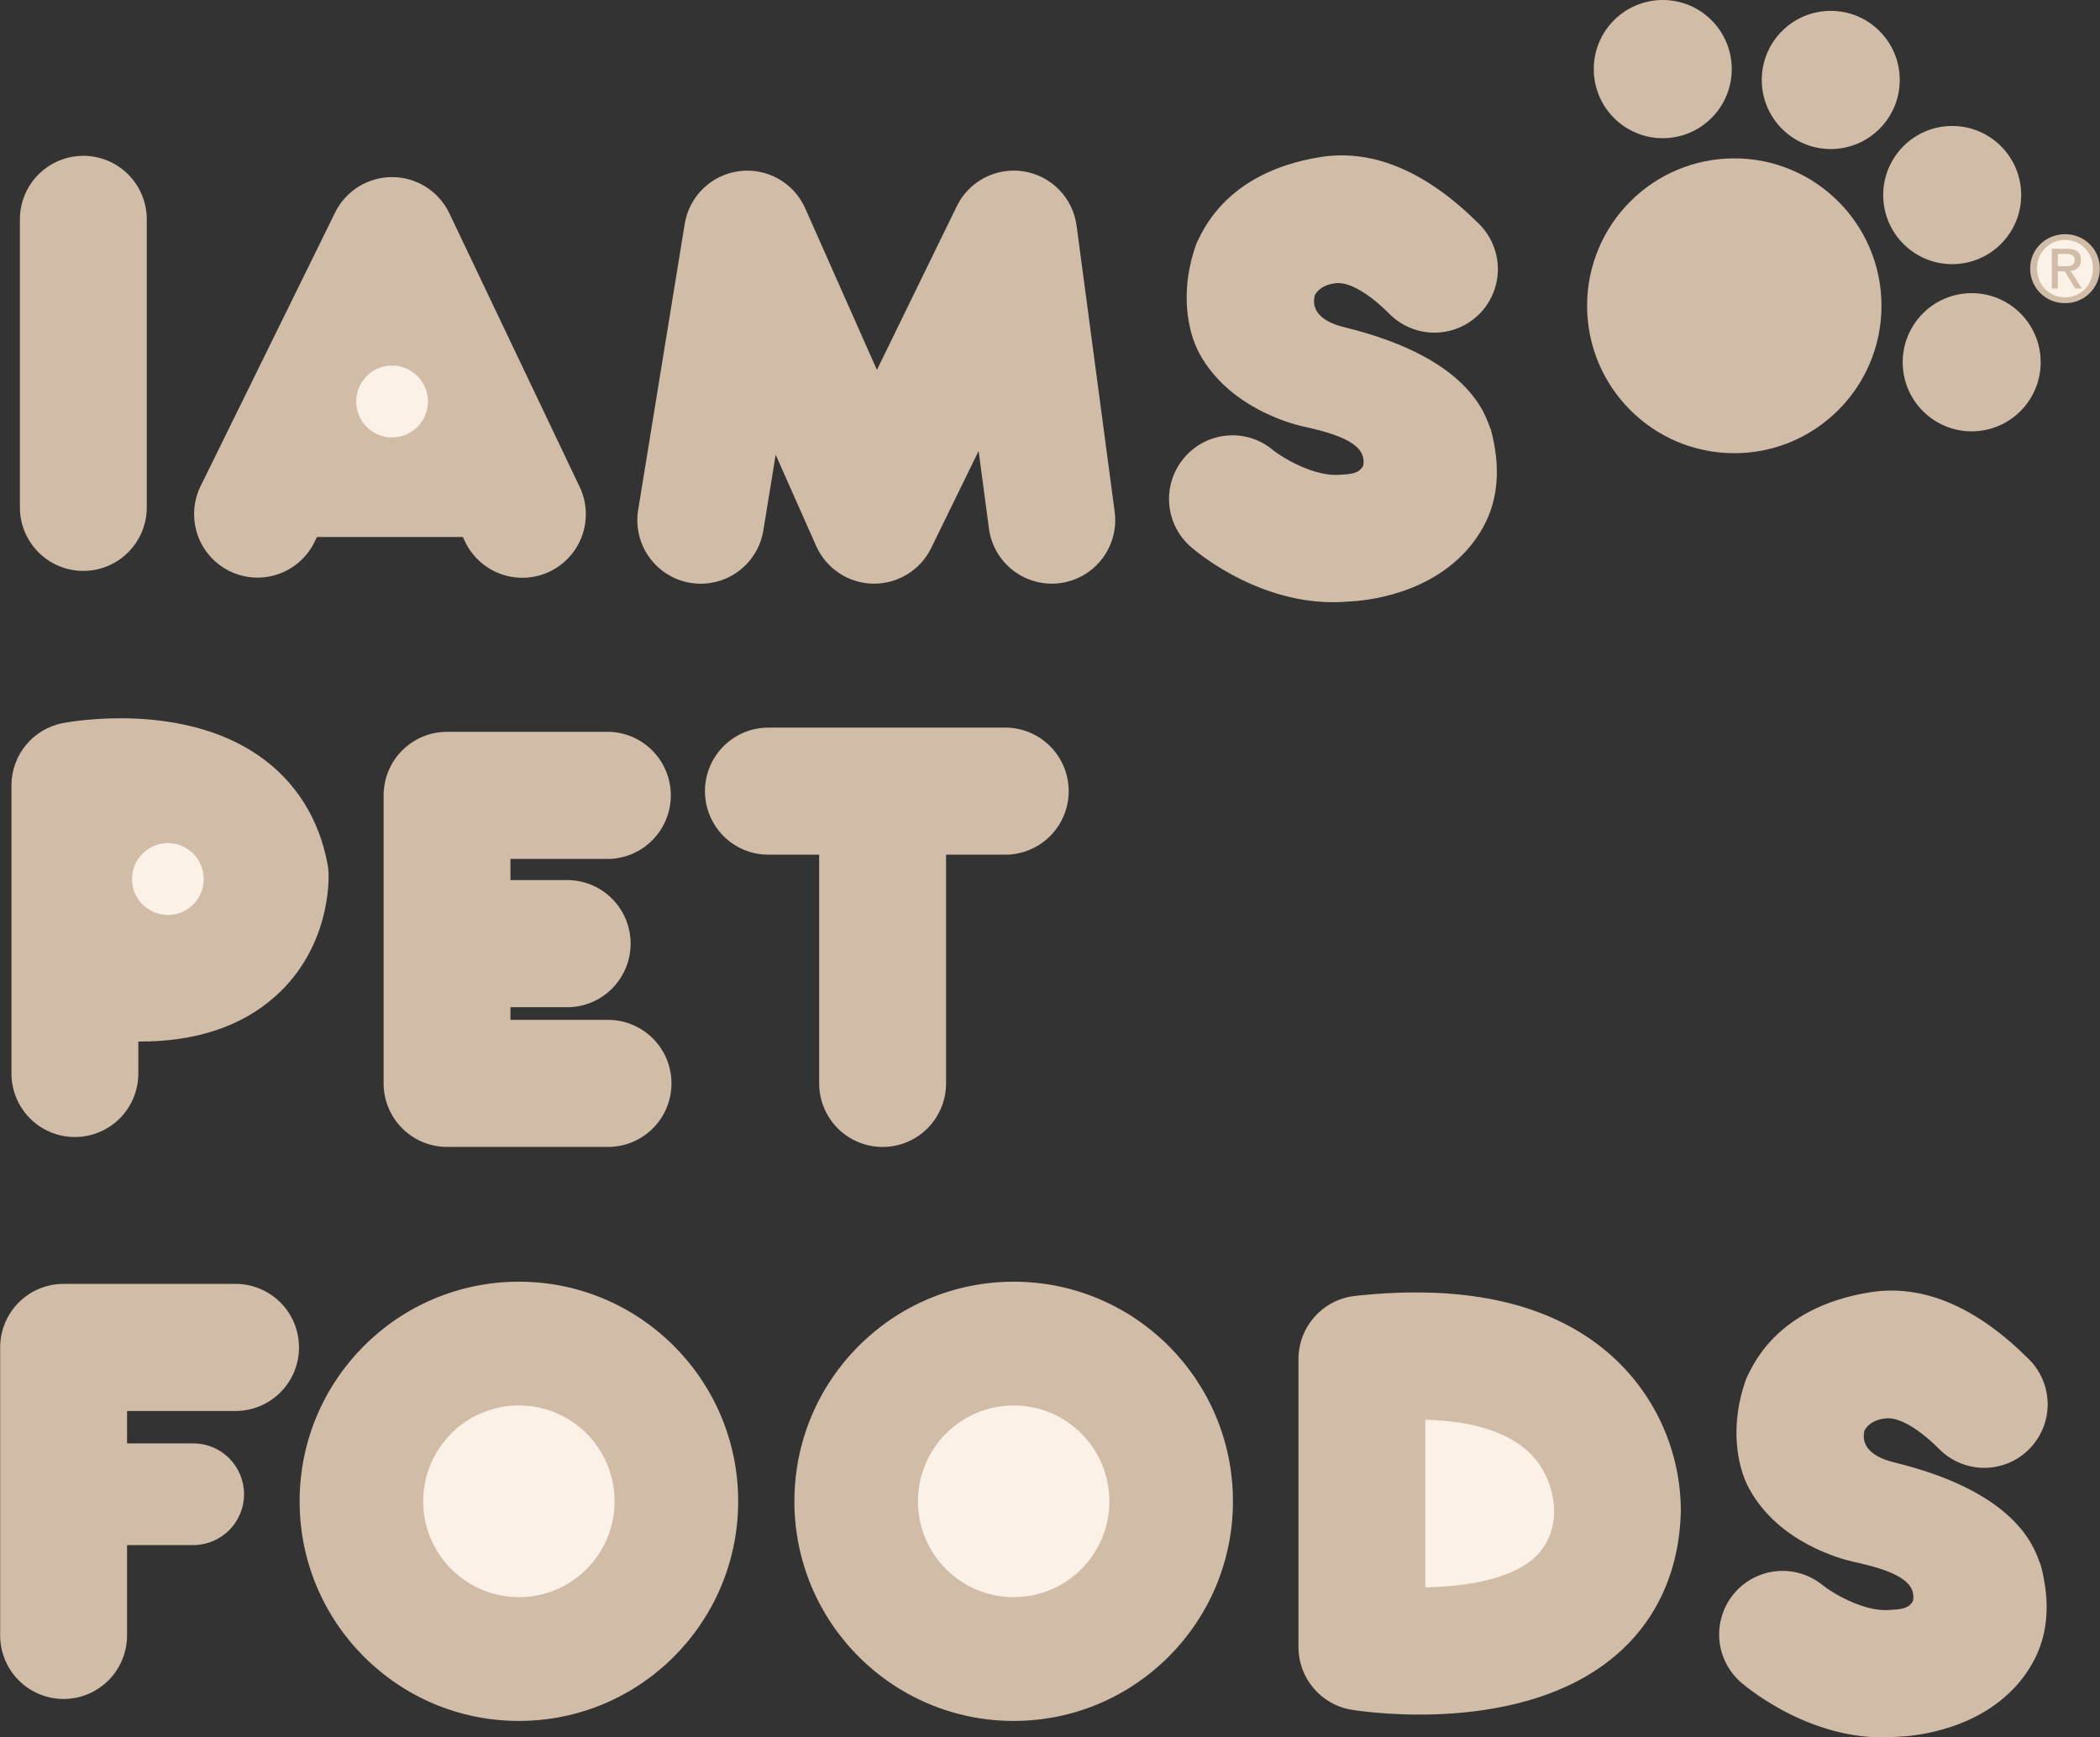 <svg width="556" height="460" viewBox="0 0 556 460" fill="none" xmlns="http://www.w3.org/2000/svg">
<rect x="0" y="0" width="556" height="460" fill="#333333" stroke="none"/>
<g clip-path="url(#clip0_3_88)">
<path d="M266.146 192.654H203.442C198.987 192.654 194.714 194.426 191.564 197.582C188.414 200.737 186.644 205.016 186.644 209.478C186.644 213.941 188.414 218.22 191.564 221.375C194.714 224.531 198.987 226.303 203.442 226.303H216.885V286.869C216.885 291.331 218.655 295.611 221.805 298.766C224.955 301.921 229.228 303.694 233.683 303.694C238.138 303.694 242.41 301.921 245.56 298.766C248.71 295.611 250.48 291.331 250.48 286.869V226.303H266.16C270.615 226.301 274.886 224.527 278.035 221.371C281.184 218.214 282.952 213.934 282.95 209.472C282.949 205.01 281.177 200.731 278.026 197.577C274.874 194.423 270.601 192.652 266.146 192.654ZM161.455 270.045H135.148V266.685H150.827C155.166 266.511 159.269 264.662 162.277 261.526C165.285 258.39 166.965 254.209 166.965 249.86C166.965 245.511 165.285 241.331 162.277 238.195C159.269 235.058 155.166 233.21 150.827 233.036H135.148V227.423H161.469C165.807 227.249 169.91 225.4 172.918 222.264C175.927 219.128 177.607 214.947 177.607 210.598C177.607 206.249 175.927 202.069 172.918 198.933C169.91 195.796 165.807 193.948 161.469 193.774H118.364C109.083 193.774 101.566 201.316 101.566 210.598V286.856C101.566 296.138 109.083 303.68 118.364 303.68H161.469C165.839 303.555 169.989 301.727 173.035 298.585C176.082 295.443 177.785 291.236 177.784 286.856C177.782 282.476 176.075 278.27 173.026 275.131C169.977 271.991 165.826 270.167 161.455 270.045ZM86.991 231.214C86.961 230.436 86.875 229.66 86.735 228.894C84.513 216.737 78.195 206.767 68.443 200.034C48.197 186.083 19.896 190.859 16.744 191.44C8.796 192.924 3.031 199.872 3.031 207.981V284.238C3.031 288.7 4.801 292.98 7.951 296.135C11.101 299.29 15.373 301.063 19.828 301.063C24.283 301.063 28.556 299.29 31.706 296.135C34.856 292.98 36.626 288.7 36.626 284.238V275.779C51.605 275.86 63.728 271.906 72.753 263.933C87.368 251.007 87.059 233.211 86.991 231.214Z" fill="#D1BCA7"/>
<path d="M44.452 242.264C49.697 242.264 53.949 238.006 53.949 232.752C53.949 227.499 49.697 223.24 44.452 223.24C39.207 223.24 34.956 227.499 34.956 232.752C34.956 238.006 39.207 242.264 44.452 242.264Z" fill="#FBF1E7"/>
<path d="M537.505 71.117C537.505 65.868 541.748 62.01 546.759 62.01C551.73 62.01 555.959 65.868 555.959 71.117C555.965 72.325 555.73 73.523 555.269 74.64C554.808 75.756 554.129 76.77 553.273 77.621C552.416 78.473 551.4 79.145 550.281 79.599C549.163 80.053 547.966 80.279 546.759 80.265C545.549 80.282 544.348 80.059 543.225 79.607C542.102 79.155 541.08 78.484 540.219 77.633C539.357 76.781 538.674 75.767 538.208 74.648C537.742 73.529 537.503 72.329 537.505 71.117Z" fill="#D1BCA7"/>
<path d="M546.759 78.727C550.881 78.727 554.127 75.488 554.127 71.103C554.154 70.117 553.984 69.136 553.626 68.217C553.268 67.298 552.729 66.46 552.042 65.754C551.355 65.047 550.534 64.485 549.626 64.101C548.719 63.718 547.744 63.52 546.759 63.521C545.77 63.513 544.789 63.705 543.875 64.085C542.962 64.466 542.134 65.026 541.441 65.734C540.748 66.442 540.205 67.282 539.844 68.204C539.482 69.127 539.31 70.113 539.337 71.103C539.337 75.502 542.583 78.727 546.759 78.727Z" fill="#FBF1E7"/>
<path d="M544.833 76.392H543.243V65.868H547.244C549.736 65.868 550.948 66.786 550.948 68.864C550.948 70.739 549.776 71.562 548.227 71.751L551.218 76.392H549.44L546.665 71.832H544.833V76.392Z" fill="#D1BCA7"/>
<path d="M546.732 70.483C548.079 70.483 549.292 70.388 549.292 68.769C549.292 67.461 548.106 67.231 547.002 67.231H544.833V70.483H546.732Z" fill="#FBF1E7"/>
<path d="M459.175 119.999C480.698 119.999 498.145 102.523 498.145 80.966C498.145 59.409 480.698 41.934 459.175 41.934C437.653 41.934 420.206 59.409 420.206 80.966C420.206 102.523 437.653 119.999 459.175 119.999Z" fill="#D1BCA7"/>
<path d="M516.869 69.943C526.956 69.943 535.134 61.752 535.134 51.648C535.134 41.544 526.956 33.352 516.869 33.352C506.781 33.352 498.603 41.544 498.603 51.648C498.603 61.752 506.781 69.943 516.869 69.943Z" fill="#D1BCA7"/>
<path d="M484.715 39.464C494.803 39.464 502.981 31.273 502.981 21.169C502.981 11.065 494.803 2.874 484.715 2.874C474.627 2.874 466.449 11.065 466.449 21.169C466.449 31.273 474.627 39.464 484.715 39.464Z" fill="#D1BCA7"/>
<path d="M440.236 36.591C450.324 36.591 458.502 28.399 458.502 18.295C458.502 8.191 450.324 7.62939e-06 440.236 7.62939e-06C430.148 7.62939e-06 421.97 8.191 421.97 18.295C421.97 28.399 430.148 36.591 440.236 36.591Z" fill="#D1BCA7"/>
<path d="M522.028 114.211C532.115 114.211 540.293 106.02 540.293 95.915C540.293 85.811 532.115 77.62 522.028 77.62C511.94 77.62 503.762 85.811 503.762 95.915C503.762 106.02 511.94 114.211 522.028 114.211Z" fill="#D1BCA7"/>
<path d="M427.561 359.781C412.177 345.438 389.036 339.826 358.768 343.131C354.651 343.58 350.845 345.537 348.081 348.624C345.316 351.712 343.788 355.714 343.789 359.862V436.119C343.789 444.39 349.797 451.446 357.96 452.728C362.499 453.443 403.004 459.15 427.48 438.561C438.647 429.184 444.708 415.827 445.018 399.974C444.997 392.436 443.438 384.982 440.436 378.07C437.433 371.158 433.052 364.934 427.561 359.781Z" fill="#D1BCA7"/>
<path d="M411.437 399.11C411.854 406.085 408.406 410.659 405.914 412.778C399.179 418.471 387.271 420.131 377.37 420.293V375.904C389.669 376.241 398.977 379.101 404.661 384.39C411.329 390.61 411.45 399.029 411.437 399.11C411.437 399.002 411.437 399.218 411.437 399.11Z" fill="#FBF1E7"/>
<path d="M5.267 58.084V134.341C5.267 138.803 7.037 143.083 10.187 146.238C13.337 149.393 17.61 151.166 22.064 151.166C26.52 151.166 30.792 149.393 33.942 146.238C37.092 143.083 38.862 138.803 38.862 134.341V58.084C38.862 53.621 37.092 49.342 33.942 46.187C30.792 43.032 26.52 41.259 22.064 41.259C17.61 41.259 13.337 43.032 10.187 46.187C7.037 49.342 5.267 53.621 5.267 58.084ZM153.669 129.335L118.956 56.451C117.594 53.604 115.46 51.198 112.798 49.508C110.136 47.817 107.053 46.911 103.902 46.891C100.75 46.871 97.656 47.739 94.973 49.396C92.29 51.053 90.127 53.432 88.729 56.262L52.898 129.146C51.09 133.126 50.9 137.654 52.368 141.772C53.836 145.889 56.846 149.273 60.761 151.206C64.677 153.139 69.19 153.469 73.344 152.127C77.498 150.784 80.968 147.875 83.018 144.015L83.92 142.193H122.553L123.334 143.826C125.329 147.727 128.764 150.694 132.909 152.099C137.054 153.503 141.583 153.233 145.532 151.347C149.482 149.46 152.542 146.105 154.061 141.995C155.58 137.885 155.44 133.343 153.669 129.335Z" fill="#D1BCA7"/>
<path d="M103.802 115.816C109.047 115.816 113.299 111.558 113.299 106.304C113.299 101.051 109.047 96.792 103.802 96.792C98.557 96.792 94.306 101.051 94.306 106.304C94.306 111.558 98.557 115.816 103.802 115.816Z" fill="#FBF1E7"/>
<path d="M295.121 135.488L285.045 59.783C284.574 56.2 282.962 52.863 280.448 50.269C277.935 47.675 274.653 45.962 271.091 45.383C267.528 44.805 263.875 45.392 260.671 47.057C257.468 48.723 254.887 51.378 253.309 54.63L232.174 97.939L213.208 55.196C211.745 51.879 209.25 49.124 206.096 47.344C202.941 45.563 199.297 44.852 195.706 45.316C192.115 45.781 188.77 47.396 186.171 49.92C183.572 52.445 181.857 55.744 181.283 59.325L168.958 135.029C168.603 137.209 168.681 139.438 169.186 141.588C169.692 143.739 170.615 145.768 171.903 147.561C174.505 151.182 178.436 153.619 182.832 154.336C187.228 155.054 191.729 153.993 195.344 151.386C197.134 150.096 198.652 148.465 199.813 146.587C200.974 144.709 201.754 142.62 202.108 140.439L205.368 120.404L216.091 144.568C217.393 147.49 219.5 149.981 222.165 151.747C224.83 153.513 227.942 154.481 231.136 154.539C234.331 154.597 237.476 153.742 240.203 152.074C242.93 150.406 245.126 147.994 246.533 145.121L259.101 119.405L261.836 139.954C262.427 144.375 264.747 148.379 268.287 151.087C271.826 153.794 276.294 154.982 280.708 154.39C285.121 153.798 289.12 151.474 291.823 147.929C294.526 144.384 295.712 139.909 295.121 135.488ZM355.939 86.646C349.608 85.108 347.17 82.032 348.086 78.2C349.271 76.041 351.602 75.192 353.743 74.976C357.205 74.625 362.378 77.607 367.914 83.152C371.063 86.306 375.335 88.078 379.788 88.078C384.242 88.078 388.513 86.306 391.662 83.152C394.812 79.998 396.581 75.719 396.581 71.259C396.581 66.798 394.812 62.52 391.662 59.365C378.152 45.833 363.927 39.303 349.622 41.583C323.772 45.684 318.034 62.32 316.862 64.249C312.241 76.703 314.356 87.712 317.535 93.554C325.348 107.91 341.849 112.214 345.082 112.929C355.117 115.128 361.96 117.786 360.923 123.304C359.819 125.423 357.623 125.544 354.835 125.706C347.938 126.327 339.398 121.092 337.067 119.189C329.968 113.212 319.421 114.17 313.454 121.294C307.486 128.418 308.402 139.023 315.515 145C317.481 146.673 335.06 161.244 357.057 159.274C360.802 159.126 379.633 157.709 390.329 143.246C394.666 137.363 398.6 128.418 394.747 113.792C393.521 111.472 390.894 95.16 355.939 86.646ZM501.499 387.21C495.168 385.659 492.73 382.596 493.646 378.764C494.831 376.605 497.162 375.769 499.303 375.553C502.765 375.202 507.924 378.17 513.474 383.729C516.623 386.883 520.895 388.656 525.348 388.656C529.802 388.656 534.073 386.883 537.222 383.729C540.371 380.575 542.141 376.297 542.141 371.836C542.141 367.375 540.371 363.097 537.222 359.943C523.712 346.41 509.487 339.893 495.181 342.16C469.319 346.275 463.58 362.911 462.422 364.827C457.801 377.293 459.916 388.303 463.095 394.132C470.908 408.487 487.423 412.778 490.642 413.506C500.691 415.706 507.52 418.377 506.483 423.882C505.378 426 503.196 426.121 500.408 426.283C493.498 426.904 484.971 421.669 482.627 419.767C479.205 416.95 474.81 415.601 470.399 416.014C465.989 416.427 461.92 418.568 459.078 421.971C456.236 425.375 454.851 429.765 455.225 434.186C455.599 438.607 457.702 442.701 461.075 445.577C463.055 447.237 480.62 461.822 502.617 459.852C506.362 459.703 525.207 458.287 535.889 443.823C540.226 437.941 544.159 428.995 540.307 414.37C539.081 412.036 536.454 395.724 501.499 387.21Z" fill="#D1BCA7"/>
<path d="M137.384 455.669C169.448 455.669 195.441 429.634 195.441 397.518C195.441 365.402 169.448 339.367 137.384 339.367C105.32 339.367 79.327 365.402 79.327 397.518C79.327 429.634 105.32 455.669 137.384 455.669Z" fill="#D1BCA7"/>
<path d="M137.384 422.897C151.377 422.897 162.721 411.534 162.721 397.518C162.721 383.502 151.377 372.139 137.384 372.139C123.39 372.139 112.046 383.502 112.046 397.518C112.046 411.534 123.39 422.897 137.384 422.897Z" fill="#FBF1E7"/>
<path d="M268.382 455.669C300.446 455.669 326.439 429.634 326.439 397.518C326.439 365.402 300.446 339.367 268.382 339.367C236.318 339.367 210.325 365.402 210.325 397.518C210.325 429.634 236.318 455.669 268.382 455.669Z" fill="#D1BCA7"/>
<path d="M268.382 422.897C282.376 422.897 293.72 411.534 293.72 397.518C293.72 383.502 282.376 372.139 268.382 372.139C254.389 372.139 243.045 383.502 243.045 397.518C243.045 411.534 254.389 422.897 268.382 422.897Z" fill="#FBF1E7"/>
<path d="M62.368 373.597C66.823 373.597 71.095 371.824 74.245 368.669C77.395 365.513 79.165 361.234 79.165 356.772C79.165 352.31 77.395 348.03 74.245 344.875C71.095 341.72 66.823 339.947 62.368 339.947H16.838C7.557 339.947 0.041 347.476 0.041 356.772V433.029C0.041 435.239 0.475 437.426 1.319 439.468C2.163 441.509 3.401 443.364 4.96 444.926C6.52 446.488 8.372 447.728 10.41 448.573C12.448 449.419 14.632 449.854 16.838 449.854C19.044 449.854 21.228 449.419 23.266 448.573C25.304 447.728 27.156 446.488 28.716 444.926C30.275 443.364 31.513 441.509 32.357 439.468C33.201 437.426 33.636 435.239 33.636 433.029V409.108H51.174C54.739 409.108 58.159 407.689 60.68 405.164C63.201 402.639 64.617 399.214 64.617 395.643C64.617 392.071 63.201 388.647 60.68 386.121C58.159 383.596 54.739 382.178 51.174 382.178H33.636V373.597H62.368Z" fill="#D1BCA7"/>
</g>
<defs>
<clipPath id="clip0_3_88">
<rect width="556" height="460" fill="white"/>
</clipPath>
</defs>
</svg>
